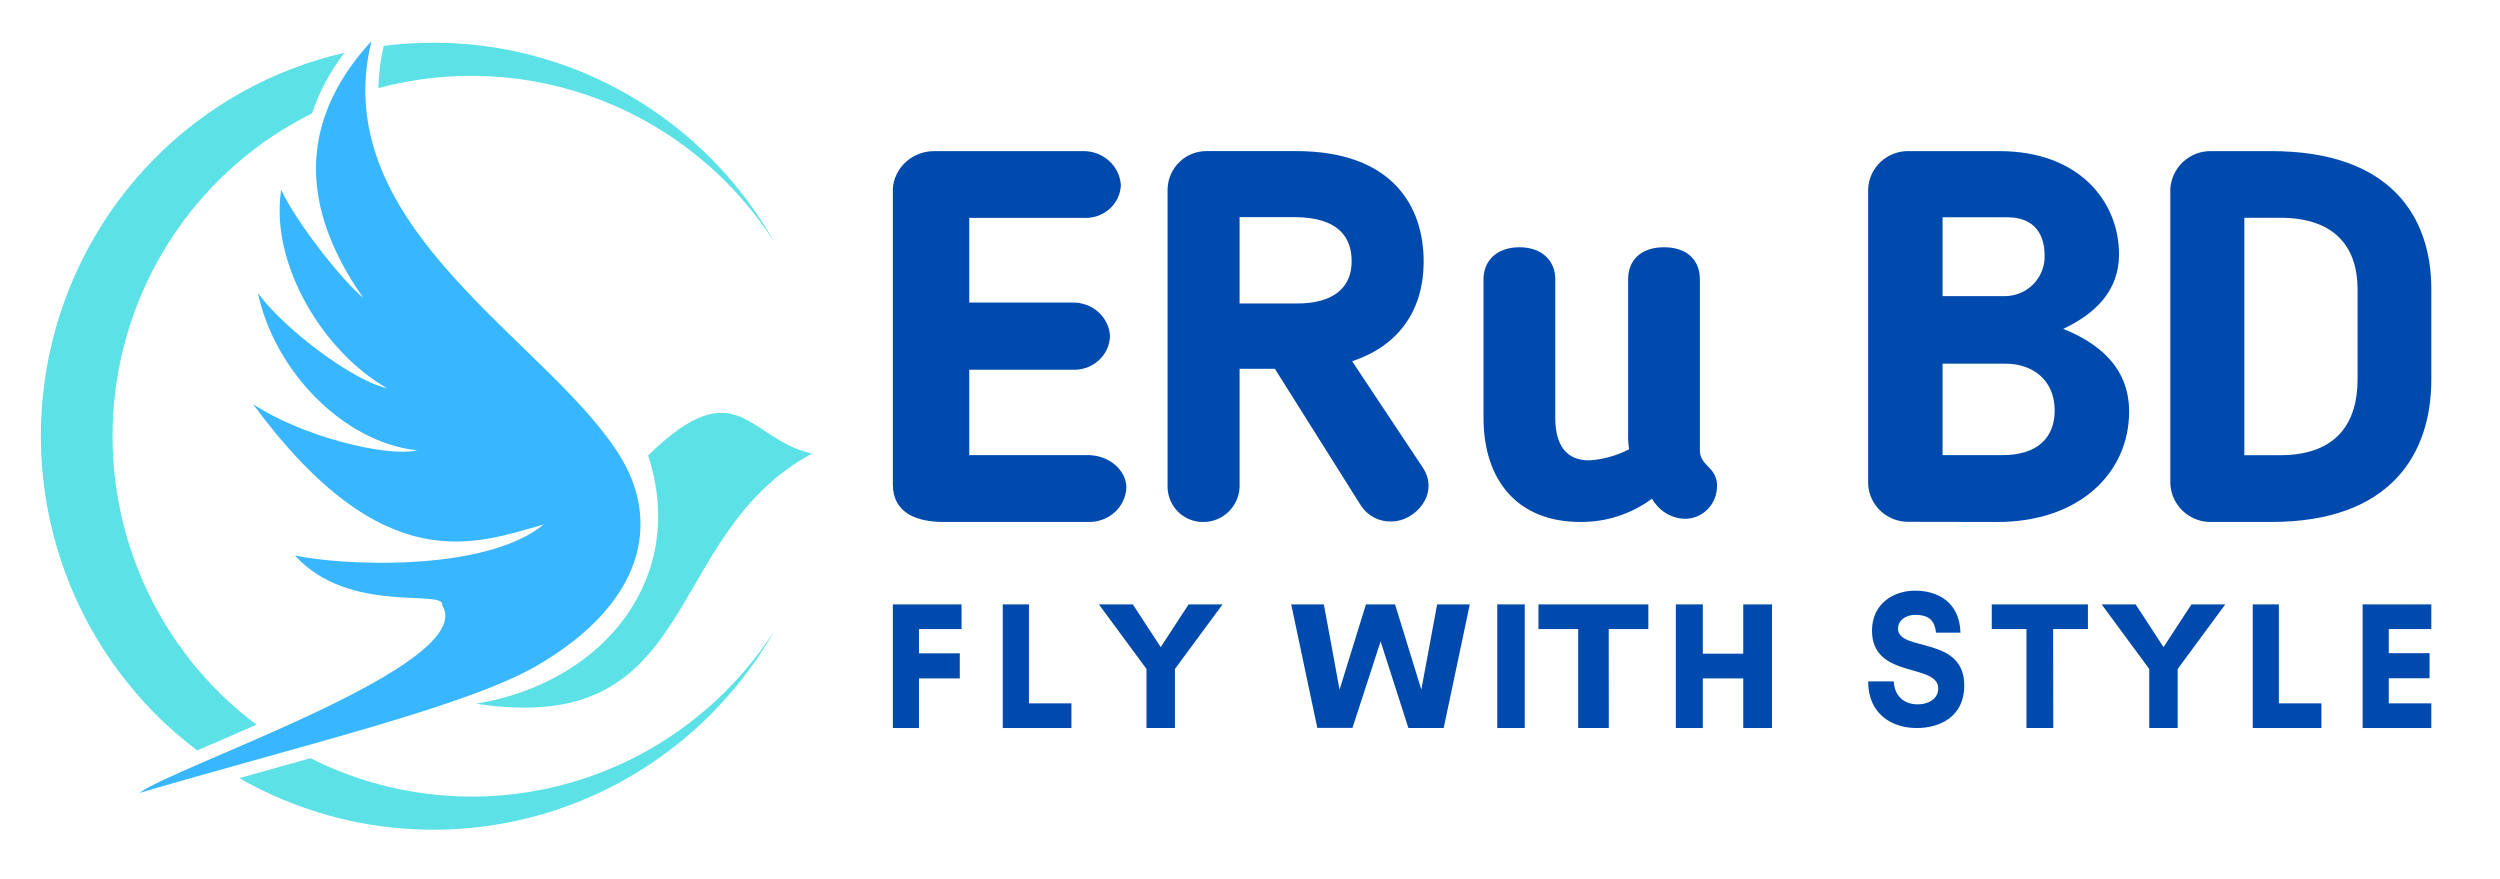 <svg width="182" height="64" viewBox="0 0 182 64" fill="none" xmlns="http://www.w3.org/2000/svg">
<path d="M82 35.507C82 34.208 80.711 33.133 79.216 33.133H70.561V26.917H78.062C78.413 26.935 78.764 26.884 79.094 26.768C79.424 26.652 79.726 26.472 79.982 26.241C80.239 26.009 80.444 25.73 80.586 25.42C80.728 25.11 80.803 24.776 80.808 24.438C80.761 23.772 80.45 23.149 79.938 22.699C79.427 22.25 78.754 22.009 78.062 22.026H70.561V15.861H78.823C79.168 15.887 79.516 15.846 79.844 15.739C80.173 15.633 80.475 15.464 80.735 15.243C80.994 15.021 81.204 14.752 81.353 14.45C81.502 14.148 81.586 13.82 81.6 13.487C81.562 12.806 81.251 12.166 80.733 11.702C80.215 11.238 79.53 10.987 78.823 11.001H68.055C67.281 10.991 66.533 11.268 65.965 11.774C65.396 12.281 65.051 12.978 65 13.723V35.277C65 37.346 66.746 37.999 68.693 37.999H79.216C79.927 38.019 80.617 37.769 81.138 37.303C81.658 36.837 81.968 36.191 82 35.507Z" fill="#004AAD"/>
<path d="M103.642 19.024C103.642 15.052 101.395 11 94.361 11H87.849C87.117 10.992 86.41 11.271 85.878 11.78C85.347 12.289 85.031 12.987 85 13.726V35.507C85.025 36.181 85.309 36.817 85.791 37.282C86.273 37.748 86.915 38.005 87.582 38C88.257 38.008 88.909 37.753 89.403 37.29C89.898 36.826 90.199 36.188 90.242 35.507V26.851H92.812L99.074 36.803C99.317 37.176 99.65 37.478 100.043 37.682C100.436 37.885 100.875 37.982 101.316 37.963C102.998 37.963 104.833 35.962 103.594 34.065L98.436 26.299C101.656 25.231 103.642 22.769 103.642 19.024ZM98.4 19.024C98.4 20.988 97.015 22.093 94.433 22.093H90.242V15.807H94.209C97.61 15.807 98.4 17.434 98.4 19.024Z" fill="#004AAD"/>
<path d="M120.267 36.304C120.502 36.726 120.836 37.08 121.24 37.336C121.643 37.591 122.103 37.74 122.577 37.767C122.889 37.78 123.2 37.728 123.491 37.616C123.783 37.504 124.05 37.333 124.275 37.113C124.501 36.894 124.682 36.63 124.806 36.338C124.93 36.046 124.996 35.731 124.999 35.413C125.008 35.167 124.966 34.922 124.875 34.694C124.784 34.467 124.646 34.262 124.47 34.094C123.978 33.592 123.751 33.322 123.751 32.744V20.323C123.751 19.005 122.885 18 121.139 18C119.394 18 118.527 19.005 118.527 20.323V31.965C118.536 32.214 118.56 32.461 118.601 32.706C117.692 33.176 116.699 33.452 115.682 33.516C114.023 33.516 113.224 32.398 113.224 30.42V20.323C113.224 19.005 112.277 18 110.612 18C108.946 18 108 19.005 108 20.323V30.42C108 34.948 110.458 37.999 115.043 37.999C116.917 38.019 118.747 37.425 120.267 36.304Z" fill="#004AAD"/>
<path d="M141.419 21.559V15.818H146.14C148.15 15.818 148.847 17.123 148.847 18.576C148.861 18.969 148.795 19.36 148.651 19.726C148.507 20.092 148.289 20.425 148.01 20.704C147.731 20.984 147.398 21.204 147.03 21.351C146.662 21.498 146.267 21.569 145.87 21.559H141.419ZM145.983 26.474C148.037 26.474 149.581 27.717 149.581 29.879C149.581 31.873 148.326 33.135 145.751 33.135H141.419V26.474H145.983ZM145.406 38C151.365 38 155 34.44 155 29.96C155 26.629 152.601 24.902 150.203 23.945C152.526 22.839 154.265 21.186 154.265 18.514C154.265 14.681 151.365 11.002 145.563 11.002H139.02C138.25 10.972 137.499 11.246 136.933 11.763C136.367 12.28 136.031 12.999 136 13.761V35.229C136.033 35.99 136.369 36.708 136.935 37.225C137.501 37.742 138.25 38.016 139.02 37.988L145.406 38Z" fill="#004AAD"/>
<path d="M177 27.634V21.055C177 15.736 174.008 11.001 165.347 11.001H160.992C160.234 10.983 159.498 11.26 158.94 11.773C158.382 12.286 158.045 12.995 158 13.75V35.243C158.043 36 158.38 36.711 158.938 37.225C159.496 37.739 160.233 38.017 160.992 37.999H165.347C174.064 37.999 177 33.028 177 27.634ZM171.631 27.634C171.631 30.657 170.213 33.139 165.994 33.139H163.388V15.854H165.994C170.138 15.854 171.631 18.151 171.631 21.055V27.634Z" fill="#004AAD"/>
<path d="M69.872 49.389V47.562H66.902V45.796H70V44H65V53H66.902V49.389H69.872Z" fill="#004AAD"/>
<path d="M73 53H78V51.204H74.908V44H73V53Z" fill="#004AAD"/>
<path d="M83.465 53H85.535V48.701L89 44H86.531L84.5 47.112L82.469 44H80L83.465 48.701V53Z" fill="#004AAD"/>
<path d="M107 44H104.624L103.472 50.203L101.559 44H99.441L97.521 50.203L96.376 44H94L95.9 52.988H98.461L100.507 46.694L102.532 53H105.1L107 44Z" fill="#004AAD"/>
<path d="M111 53V44H109V53H111Z" fill="#004AAD"/>
<path d="M117.115 45.796H120V44H112V45.796H114.892V53H117.121L117.115 45.796Z" fill="#004AAD"/>
<path d="M126.908 44V47.587H123.966V44H122V53H123.966V49.389H126.908V53H129V44H126.908Z" fill="#004AAD"/>
<path d="M139.613 51.278C138.704 51.278 137.919 50.752 137.869 49.608H136C136 51.954 137.694 53 139.54 53C141.233 53 143 52.168 143 49.907C143 46.249 138.179 47.477 138.179 45.768C138.179 45.047 138.902 44.761 139.415 44.761C140.335 44.761 140.838 45.086 140.94 46.06H142.723C142.661 43.871 141.12 43 139.398 43C137.874 43 136.282 43.929 136.282 45.911C136.282 49.459 141.103 48.25 141.103 50.121C141.098 51.005 140.189 51.278 139.613 51.278Z" fill="#004AAD"/>
<path d="M149.467 45.796H152V44H145V45.796H147.527V53H149.479L149.467 45.796Z" fill="#004AAD"/>
<path d="M156.465 53H158.535V48.701L162 44H159.537L157.506 47.112L155.475 44H153L156.465 48.701V53Z" fill="#004AAD"/>
<path d="M164 53H169V51.204H165.902V44H164V53Z" fill="#004AAD"/>
<path d="M177 51.204H173.902V49.377H176.872V47.55H173.902V45.796H177V44H172V53H177V51.204Z" fill="#004AAD"/>
<path fill-rule="evenodd" clip-rule="evenodd" d="M27.023 3.006C21.865 8.649 21.672 14.874 26.444 21.682C24.96 20.479 21.614 16.265 20.469 13.821C19.634 19.227 23.553 25.641 28.183 28.263C25.788 27.762 20.776 24.056 18.778 21.344C19.962 26.924 24.916 32.188 30.377 32.786C28.114 33.307 21.911 31.743 18.419 29.42C27.983 42.402 34.717 39.53 39.592 38.181C35.19 41.755 24.512 41.133 21.466 40.431C25.399 44.801 32.454 42.836 32.192 44.071C34.872 48.374 12.851 55.714 10.143 57.726C22.176 54.201 34.065 51.382 39.092 48.455C47.113 43.782 47.896 37.917 45.301 33.477C40.327 24.984 23.705 16.748 27.034 3.009L27.023 3.006Z" fill="#38B6FF"/>
<path fill-rule="evenodd" clip-rule="evenodd" d="M47.178 33.154C50.09 41.978 44.046 49.671 34.662 51.232C51.16 53.756 48.051 38.995 59.118 33.015C54.478 32.028 53.692 26.796 47.178 33.161V33.154Z" fill="#5CE1E6"/>
<path fill-rule="evenodd" clip-rule="evenodd" d="M18.671 52.758C15.099 50.082 12.268 46.525 10.453 42.429C8.637 38.333 7.896 33.835 8.301 29.367C8.706 24.9 10.244 20.612 12.767 16.916C15.29 13.219 18.713 10.238 22.708 8.259C23.253 6.665 24.053 5.173 25.078 3.84C19.792 5.048 14.96 7.755 11.153 11.643C7.346 15.53 4.723 20.435 3.595 25.777C2.467 31.12 2.88 36.675 4.787 41.788C6.693 46.901 10.012 51.357 14.352 54.629C15.794 54.003 17.25 53.388 18.671 52.758Z" fill="#5CE1E6"/>
<path fill-rule="evenodd" clip-rule="evenodd" d="M22.597 55.199C20.868 55.688 19.143 56.171 17.422 56.649C24.013 60.416 31.817 61.396 39.124 59.376C46.431 57.356 52.646 52.5 56.407 45.871C52.904 51.346 47.52 55.326 41.285 57.049C35.051 58.771 28.405 58.115 22.621 55.206L22.597 55.199Z" fill="#5CE1E6"/>
<path fill-rule="evenodd" clip-rule="evenodd" d="M27.544 6.413C32.912 4.97 38.595 5.28 43.777 7.298C48.959 9.315 53.372 12.937 56.383 17.642C53.885 13.225 50.27 9.553 45.907 7.001C41.544 4.448 36.588 3.106 31.543 3.11C30.338 3.111 29.134 3.187 27.938 3.336C27.696 4.344 27.564 5.376 27.544 6.413Z" fill="#5CE1E6"/>
</svg>
